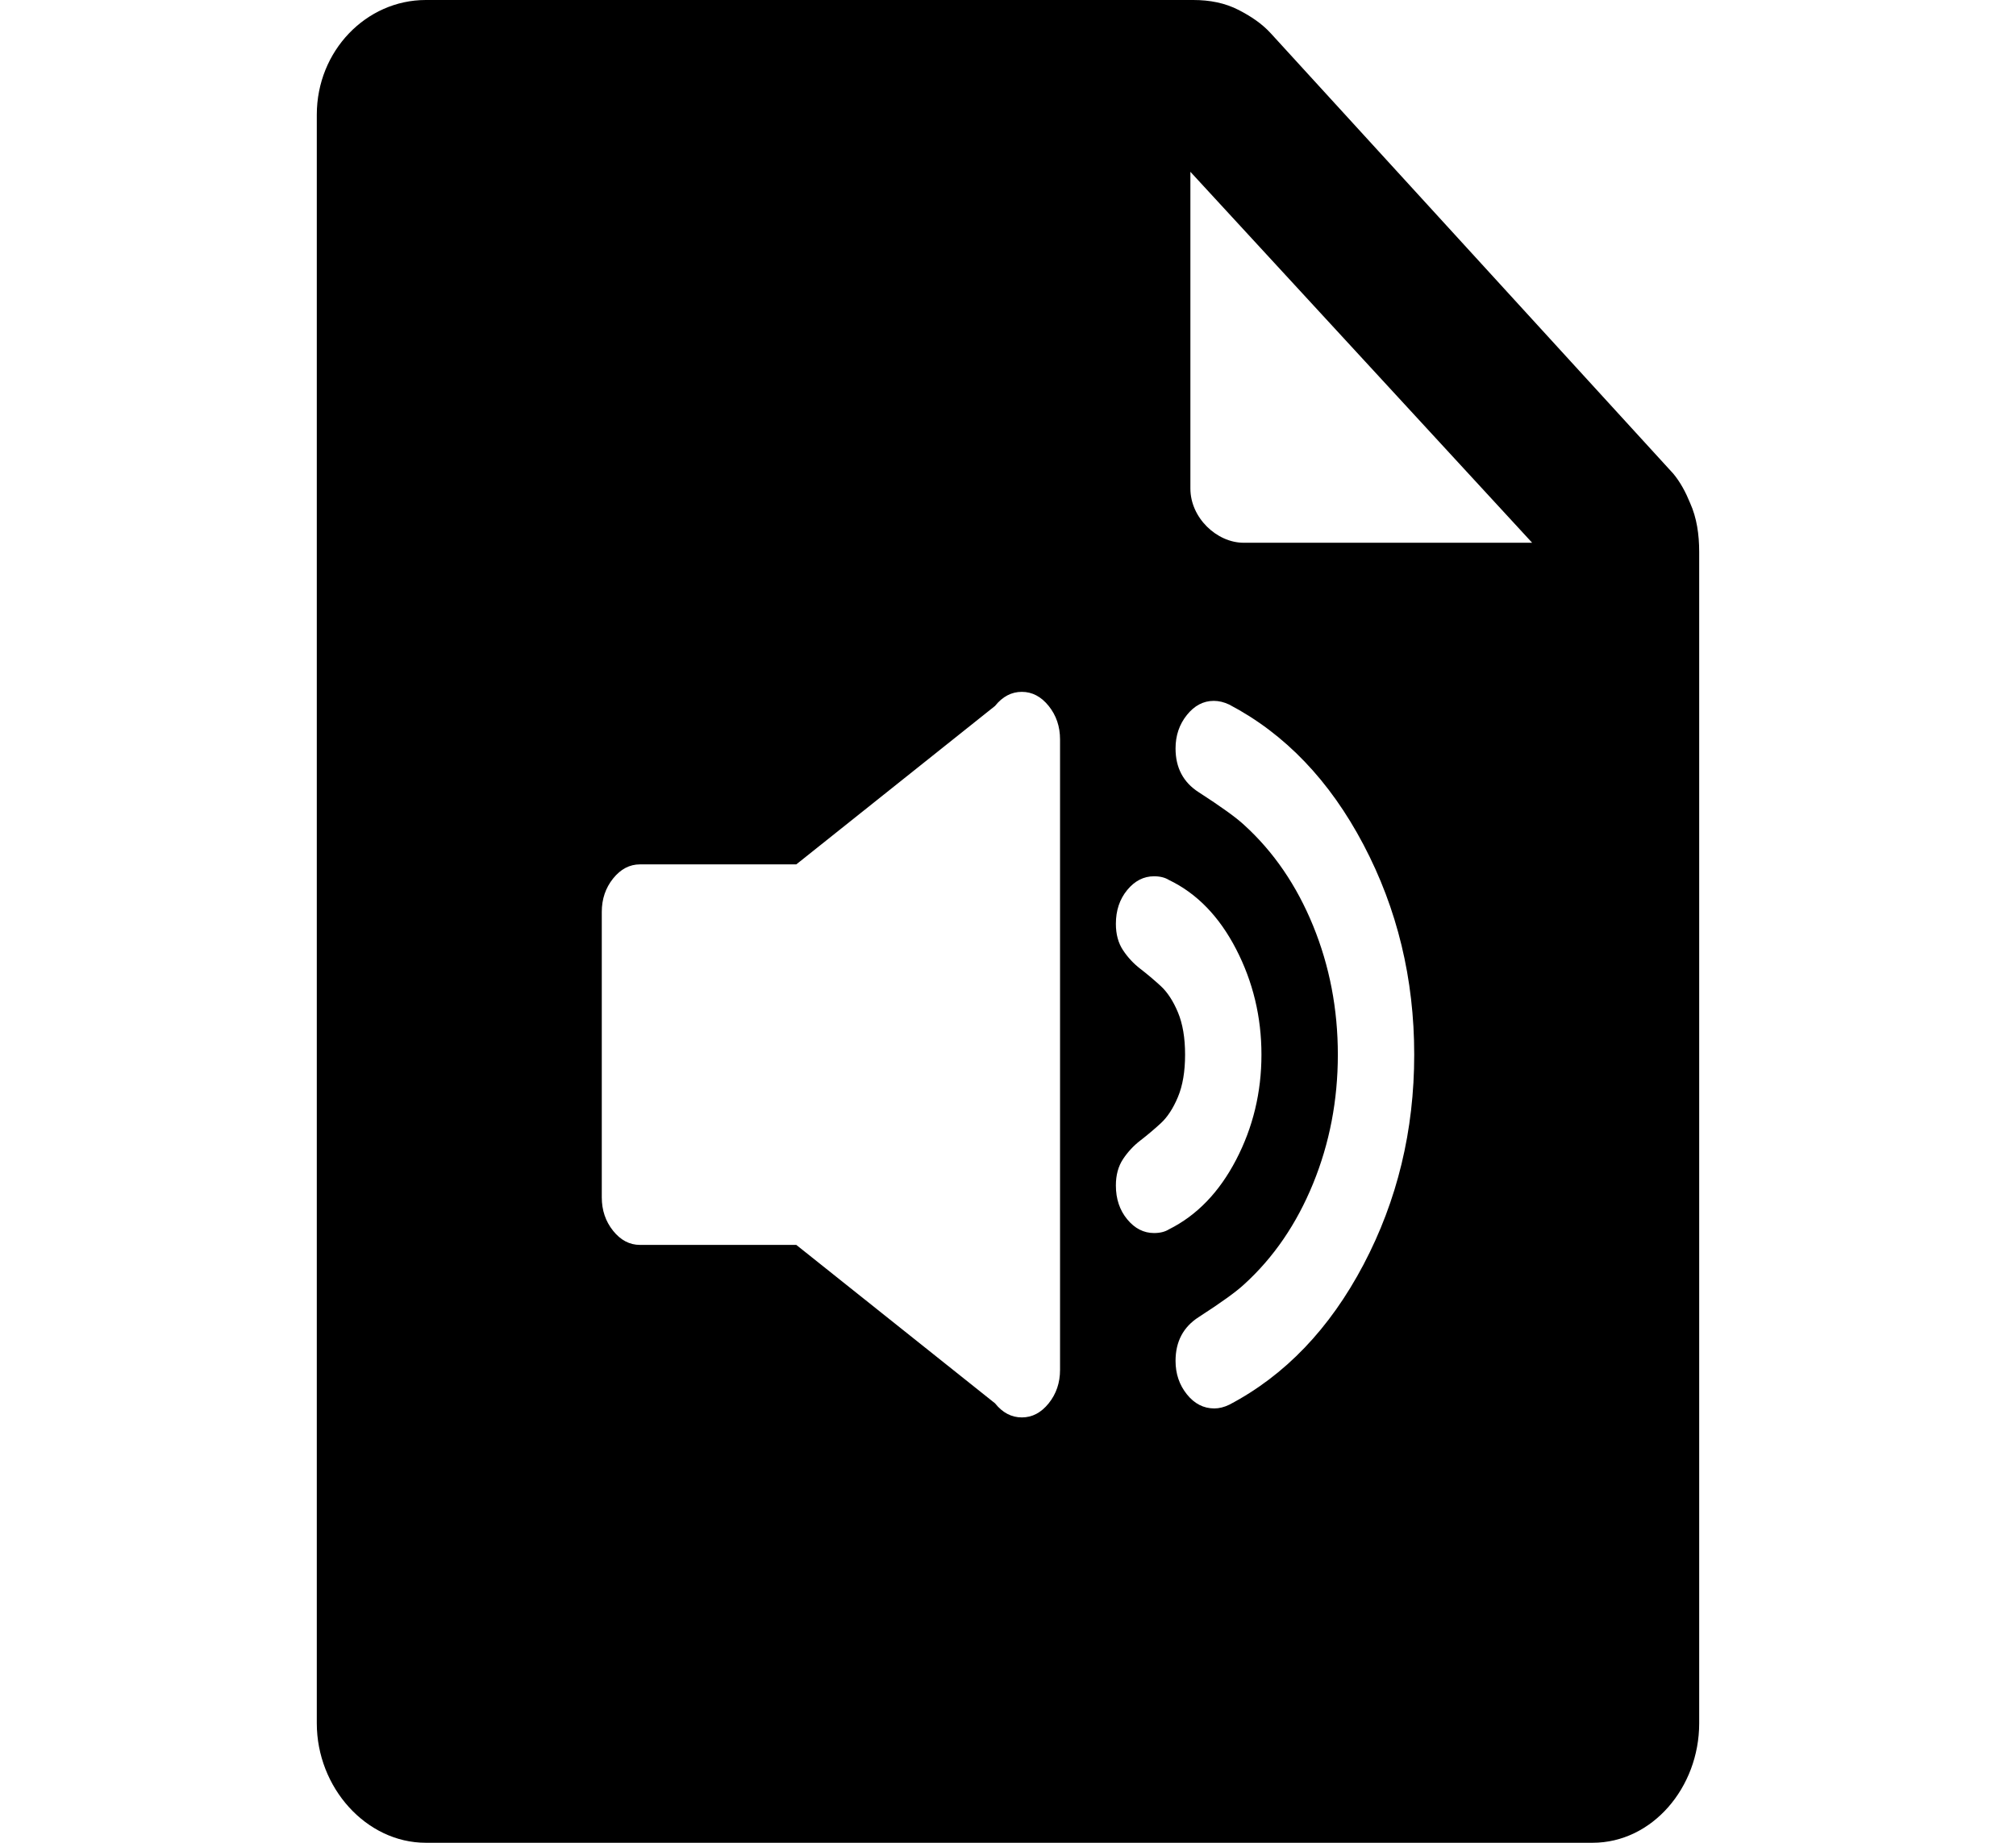 <svg width="420" height="384" version="1.1" viewBox="0 0 420 384" xml:space="preserve" xmlns="http://www.w3.org/2000/svg">
<path d="m88.699 0c-12.4 0-22.699 10.6-22.699 23.9v335.2c0 13.4 10.299 24.9 22.699 24.9h243.1c12.4 0 22.199-11.5 22.199-24.9v-244.1c0-3.6-0.5-7.099-1.9-10.199-0.9-2.2-2-4.302-3.5-6.102l-83.799-91.699c-1.9-2.1-4.201-3.6-6.701-4.9-2.9-1.5-6.1-2.1-9.5-2.1h-159.9zm159.3 35.801 71.199 77.299h-60.1c-5.6 0-11.1-5.199-11.1-11.299v-66zm-35.113 108.37c2.155 0 4.018 0.984 5.596 2.941 1.573 1.962 2.361 4.287 2.361 6.971v131.37c0 2.687-0.789 5.011-2.361 6.971-1.575 1.96-3.439 2.941-5.594 2.941-2.157 0-4.021-0.978-5.594-2.941l-41.398-33.008h-32.568c-2.156 0-4.023-0.978-5.596-2.941-1.573-1.96-2.361-4.284-2.361-6.971v-59.473c0-2.684 0.785-5.006 2.361-6.969 1.573-1.96 3.439-2.941 5.596-2.941h32.568l41.395-33.01c1.573-1.96 3.439-2.941 5.596-2.941zm39.977 1.877c1.075 0 2.153 0.261 3.231 0.775 11.601 6.093 20.925 15.821 27.969 29.195 7.043 13.374 10.566 27.956 10.566 43.754 0 15.799-3.523 30.382-10.566 43.754-7.045 13.371-16.368 23.103-27.969 29.193-1.079 0.517-2.114 0.773-3.107 0.773-2.238 0-4.145-0.979-5.719-2.941-1.573-1.96-2.361-4.282-2.361-6.969 0-4.027 1.615-7.074 4.848-9.141 4.641-2.995 7.79-5.263 9.449-6.812 6.132-5.575 10.917-12.572 14.357-20.988 3.439-8.417 5.158-17.372 5.158-26.873 0-9.499-1.719-18.455-5.158-26.871-3.441-8.416-8.226-15.409-14.357-20.984-1.66-1.549-4.808-3.817-9.449-6.814-3.232-2.063-4.848-5.112-4.848-9.139 0-2.684 0.786-5.008 2.361-6.971 1.573-1.96 3.439-2.941 5.596-2.941zm-12.434 36.553c1.243 0 2.277 0.259 3.107 0.773 5.802 2.788 10.463 7.59 13.986 14.404 3.522 6.814 5.281 14.146 5.281 21.992 0 7.849-1.76 15.153-5.281 21.914-3.524 6.764-8.185 11.592-13.986 14.486-0.83 0.517-1.864 0.773-3.107 0.773-2.154 0-4.02-0.951-5.594-2.863-1.573-1.91-2.359-4.259-2.359-7.047 0-2.17 0.498-4.001 1.492-5.5 0.994-1.497 2.194-2.788 3.603-3.873 1.407-1.085 2.817-2.271 4.227-3.562 1.408-1.289 2.61-3.122 3.603-5.498 0.995-2.374 1.492-5.316 1.492-8.828 0-3.509-0.498-6.449-1.492-8.826-0.994-2.374-2.196-4.208-3.603-5.5-1.409-1.289-2.819-2.478-4.227-3.562-1.409-1.085-2.61-2.372-3.603-3.871-0.995-1.496-1.492-3.333-1.492-5.5 0-2.788 0.784-5.136 2.359-7.049 1.573-1.91 3.437-2.863 5.594-2.863z"/>
</svg>
